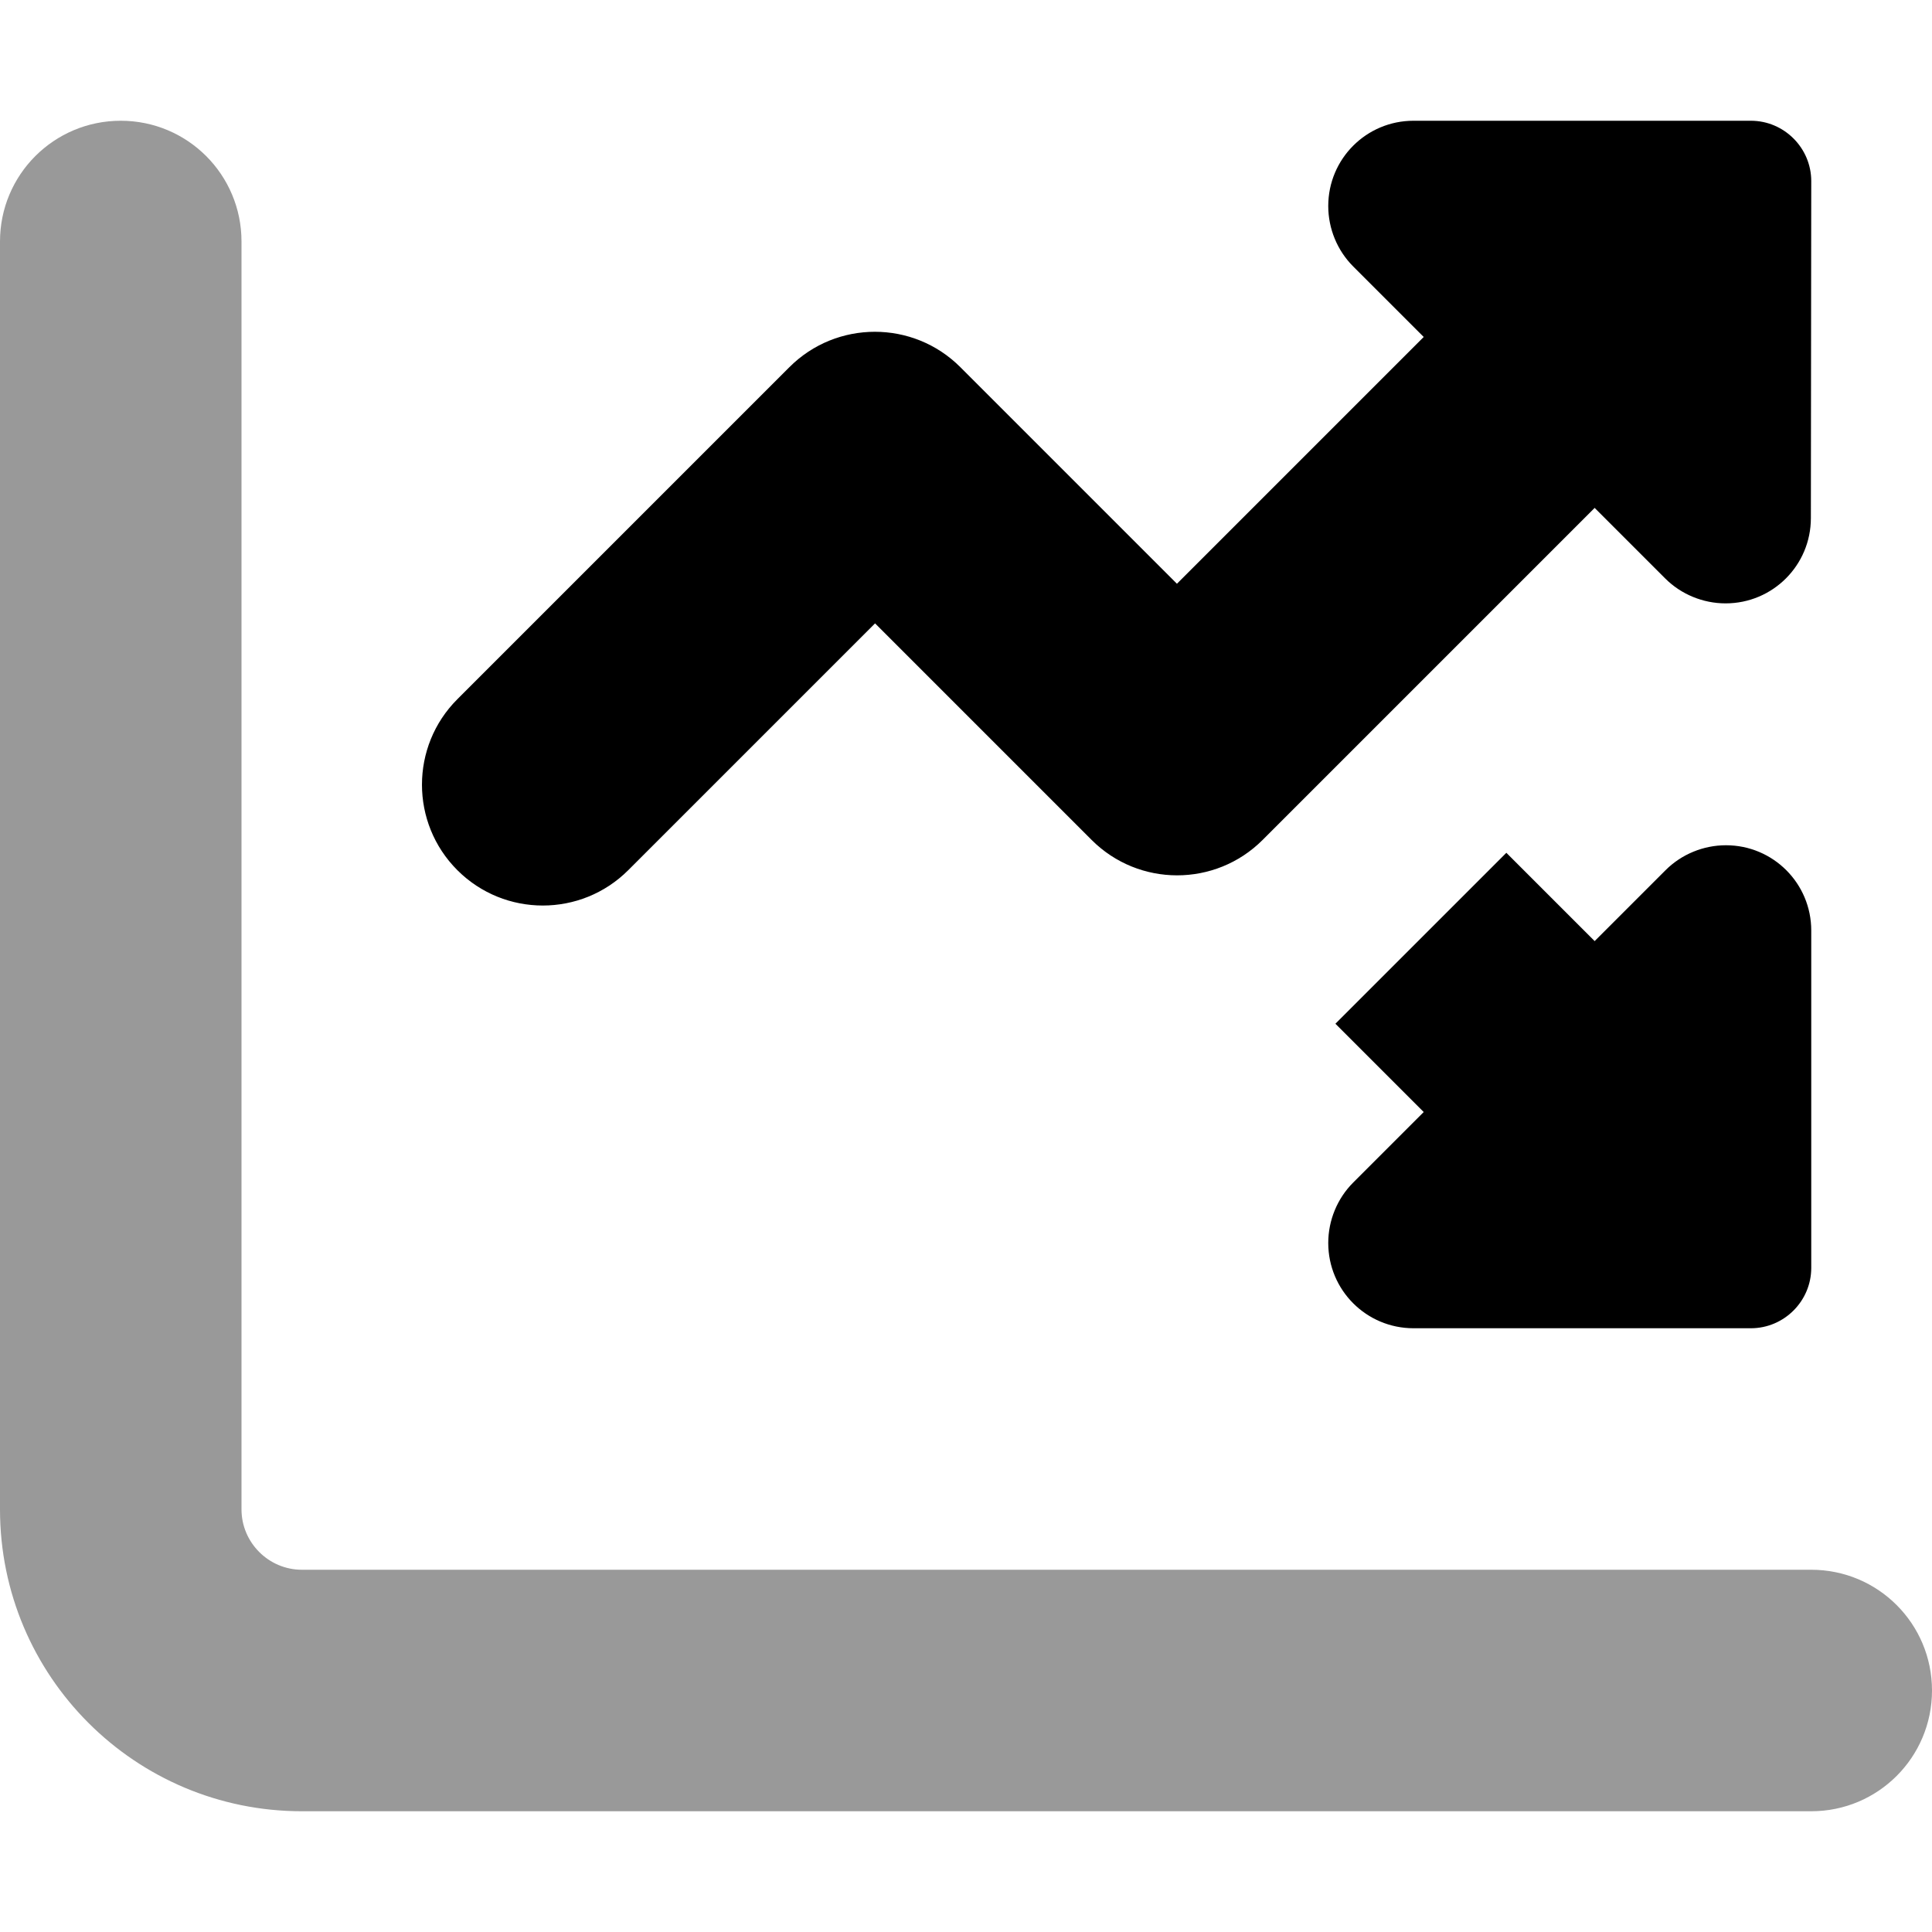<svg fill="currentColor" xmlns="http://www.w3.org/2000/svg" viewBox="0 0 512 512"><!--! Font Awesome Pro 7.0.1 by @fontawesome - https://fontawesome.com License - https://fontawesome.com/license (Commercial License) Copyright 2025 Fonticons, Inc. --><path opacity=".4" fill="currentColor" d="M0 64L0 400c0 44.2 35.8 80 80 80l400 0c17.7 0 32-14.3 32-32s-14.3-32-32-32L80 416c-8.8 0-16-7.2-16-16L64 64c0-17.7-14.3-32-32-32S0 46.3 0 64z"/><path fill="currentColor" d="M464 32l-89.4 0c-12.5 0-22.6 10.1-22.6 22.6 0 6 2.4 11.8 6.6 16l18.7 18.7-65.4 65.4-57.4-57.4c-12.5-12.5-32.8-12.5-45.3 0l-88 88c-12.5 12.5-12.5 32.8 0 45.3s32.8 12.5 45.3 0l65.4-65.4 57.4 57.4c12.5 12.5 32.8 12.5 45.3 0l88-88 18.7 18.7c4.2 4.2 10 6.6 16 6.6 12.5 0 22.6-10.1 22.6-22.6L480 48c0-8.8-7.2-16-16-16zM422.6 249.4l-23.4-23.4-45.3 45.3 23.4 23.4-18.7 18.7c-4.2 4.2-6.6 10-6.6 16 0 12.5 10.1 22.6 22.6 22.6l89.4 0c8.8 0 16-7.2 16-16l0-89.4c0-12.5-10.1-22.6-22.6-22.6-6 0-11.8 2.4-16 6.6l-18.7 18.7z"/></svg>